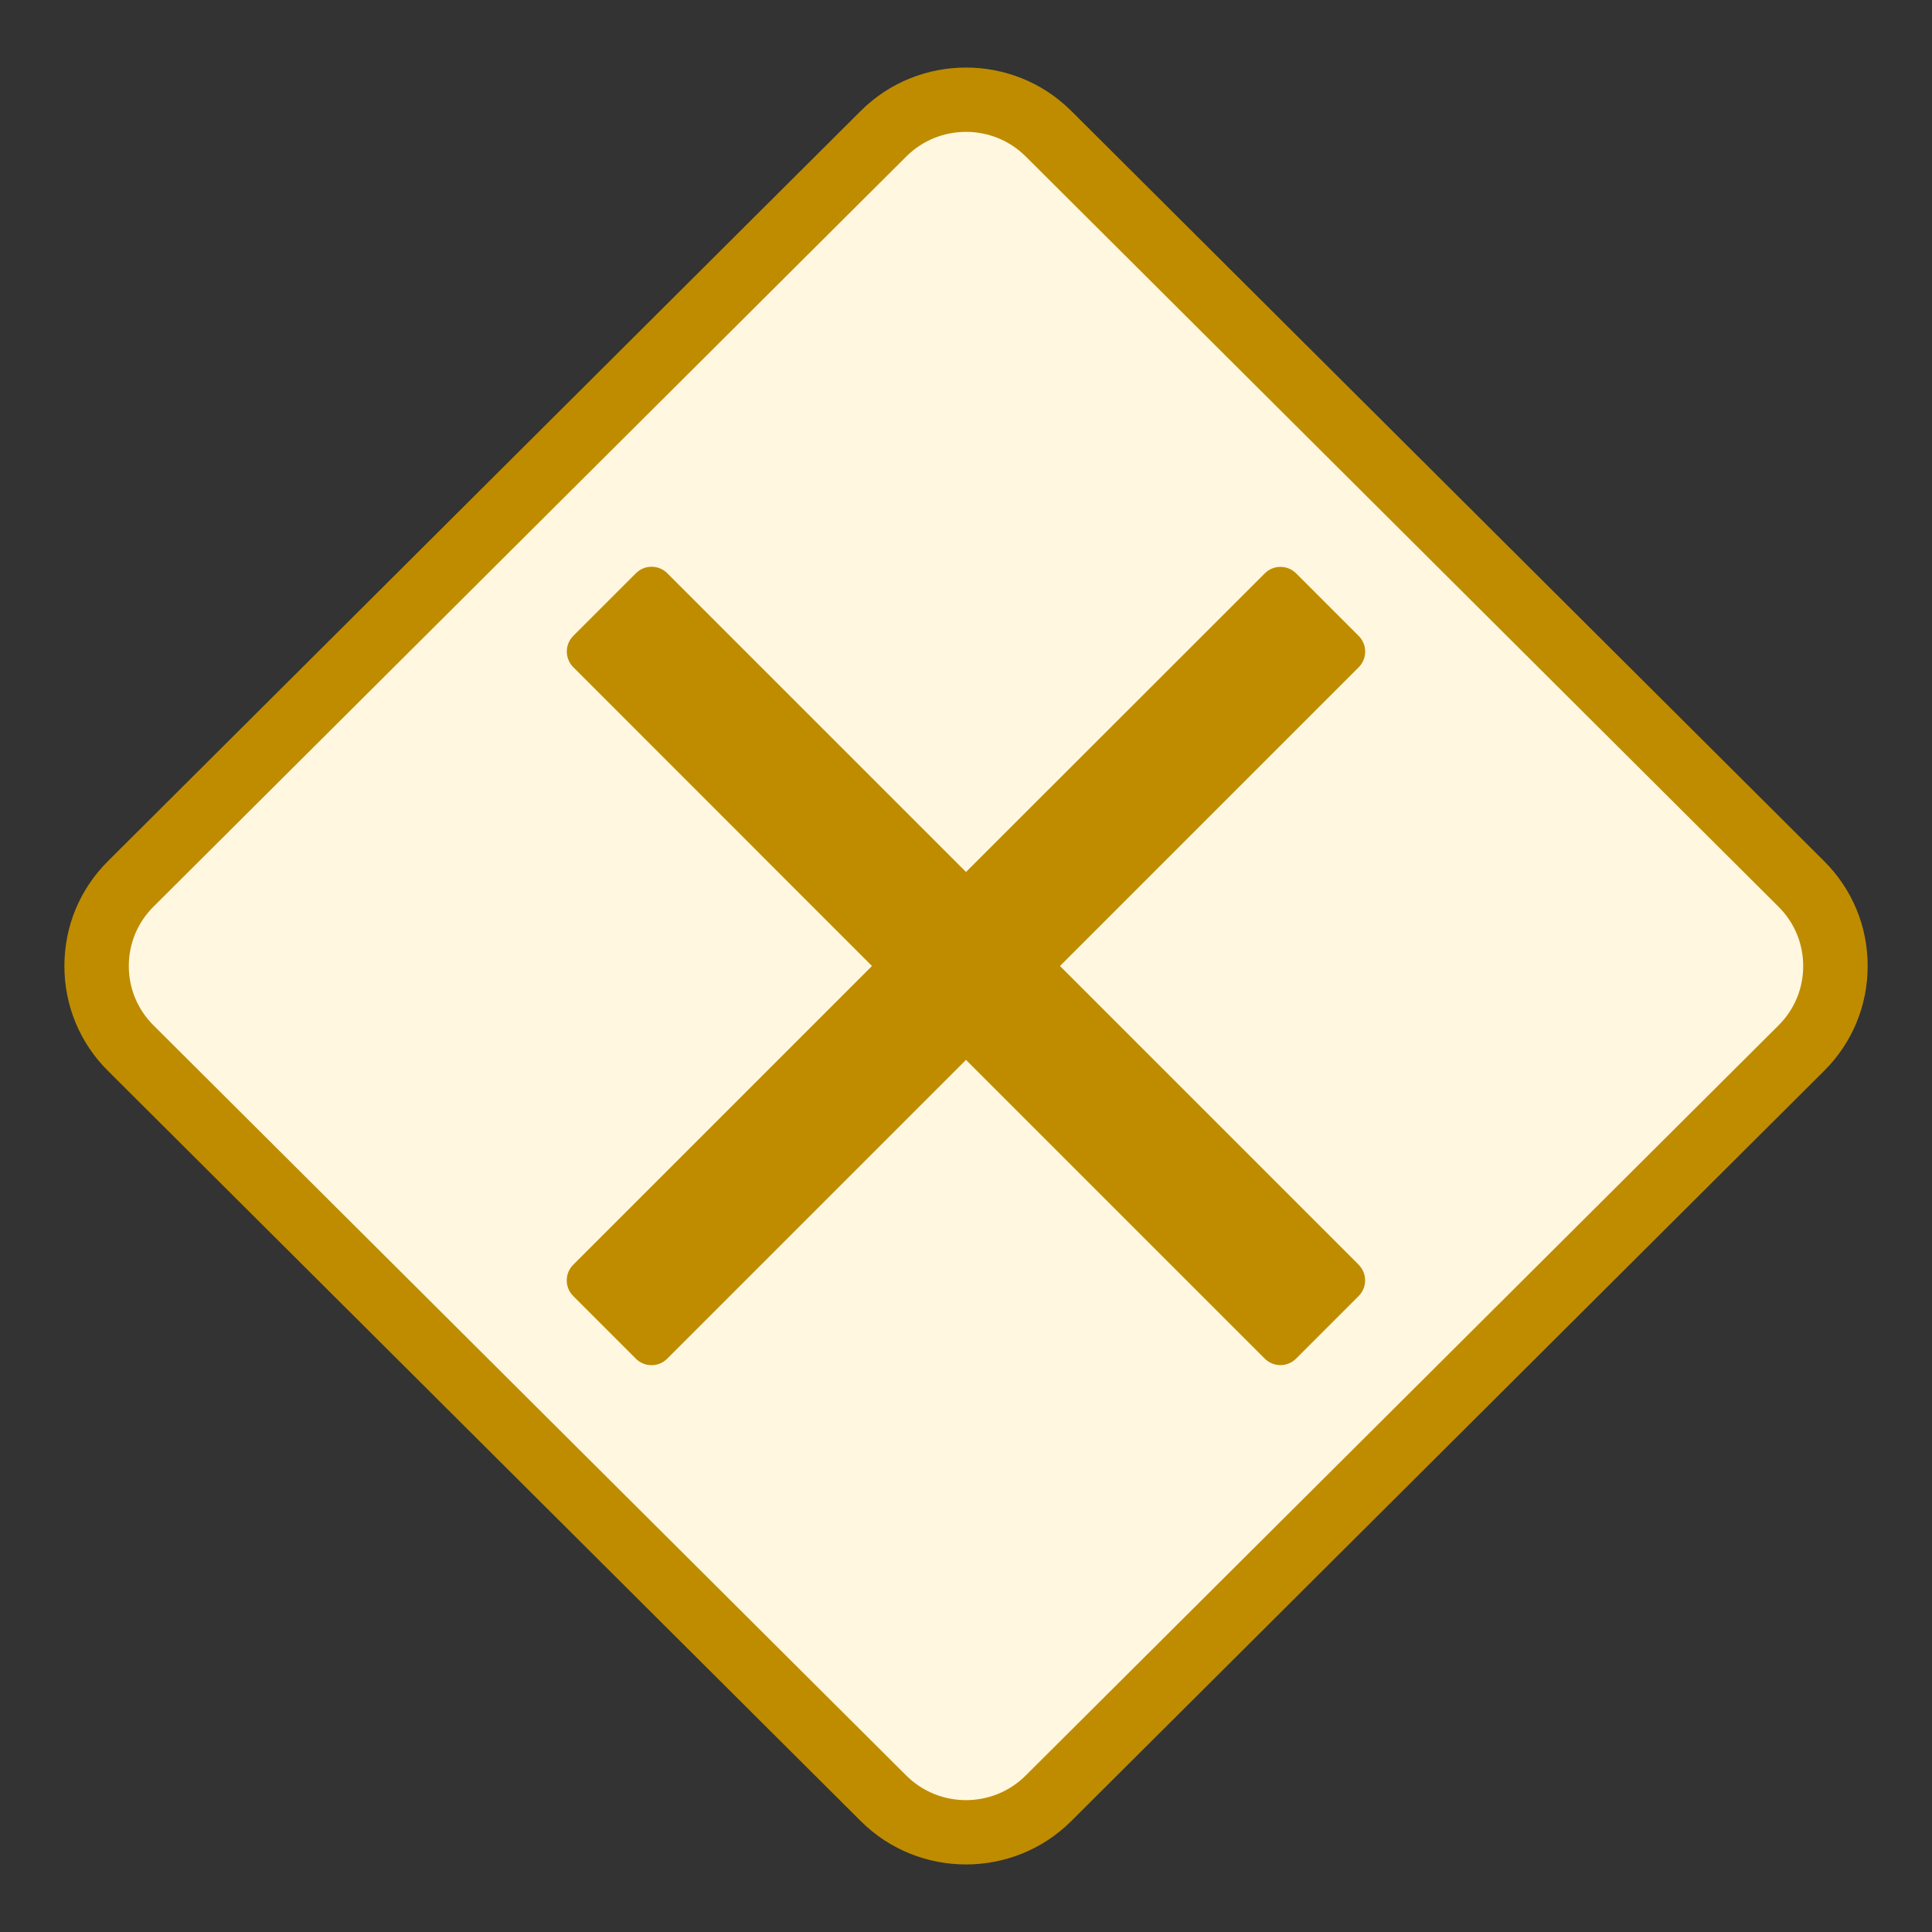 <?xml version="1.0" encoding="utf-8"?>
<!-- Generator: Adobe Illustrator 25.4.1, SVG Export Plug-In . SVG Version: 6.00 Build 0)  -->
<svg version="1.1" id="Layer_1" xmlns="http://www.w3.org/2000/svg" xmlns:xlink="http://www.w3.org/1999/xlink" x="0px" y="0px"
	 viewBox="0 0 30 30" style="enable-background:new 0 0 30 30;" xml:space="preserve">
<rect x="0" y="0" width="30" height="30" fill="#333333" stroke="none"/>
<style type="text/css">
	.st0{fill:#FFF7E0;}
	.st1{fill:#BF8C00;}
</style>
<g id="Layer_1_00000025436219869088586630000012142258848447801256_">
	<path class="st0" d="M13.72,27.924L2.03,16.276c-0.707-0.705-0.707-1.847,0-2.551L13.72,2.076
		c0.707-0.705,1.853-0.705,2.56,0l11.69,11.649c0.707,0.705,0.707,1.847,0,2.551L16.28,27.924
		C15.573,28.629,14.427,28.629,13.72,27.924z"/>
	<path class="st1" d="M15,28.951c-0.592,0-1.183-0.224-1.633-0.672L1.678,16.63
		c-0.438-0.435-0.678-1.014-0.678-1.63s0.24-1.194,0.678-1.63L13.367,1.721c0.9-0.896,2.365-0.896,3.266,0
		l11.69,11.649c0.438,0.435,0.678,1.014,0.678,1.63s-0.24,1.194-0.678,1.63L16.633,28.279
		C16.183,28.727,15.592,28.951,15,28.951z M14.072,27.57c0.512,0.51,1.344,0.51,1.855,0l11.69-11.648
		c0.247-0.246,0.383-0.573,0.383-0.921s-0.136-0.675-0.383-0.921L15.928,2.43c-0.512-0.51-1.344-0.51-1.855,0
		L2.383,14.079c-0.247,0.246-0.383,0.573-0.383,0.921s0.136,0.675,0.383,0.921L14.072,27.57z"/>
	<path class="st1" d="M21.098,19.639l-4.639-4.639l4.639-4.639c0.134-0.134,0.134-0.352,0-0.486l-0.972-0.972
		c-0.134-0.134-0.352-0.134-0.486,0L15,13.54l-4.639-4.639c-0.134-0.134-0.352-0.134-0.486,0l-0.973,0.973
		c-0.134,0.134-0.134,0.352,0,0.486L13.54,15l-4.639,4.639c-0.134,0.134-0.134,0.352,0,0.486l0.973,0.973
		c0.134,0.134,0.352,0.134,0.486,0l4.64-4.64l4.639,4.639c0.134,0.134,0.352,0.134,0.486,0l0.972-0.972
		c0.134-0.134,0.134-0.352,0-0.486C21.099,19.639,21.098,19.639,21.098,19.639z"/>
</g>
</svg>
